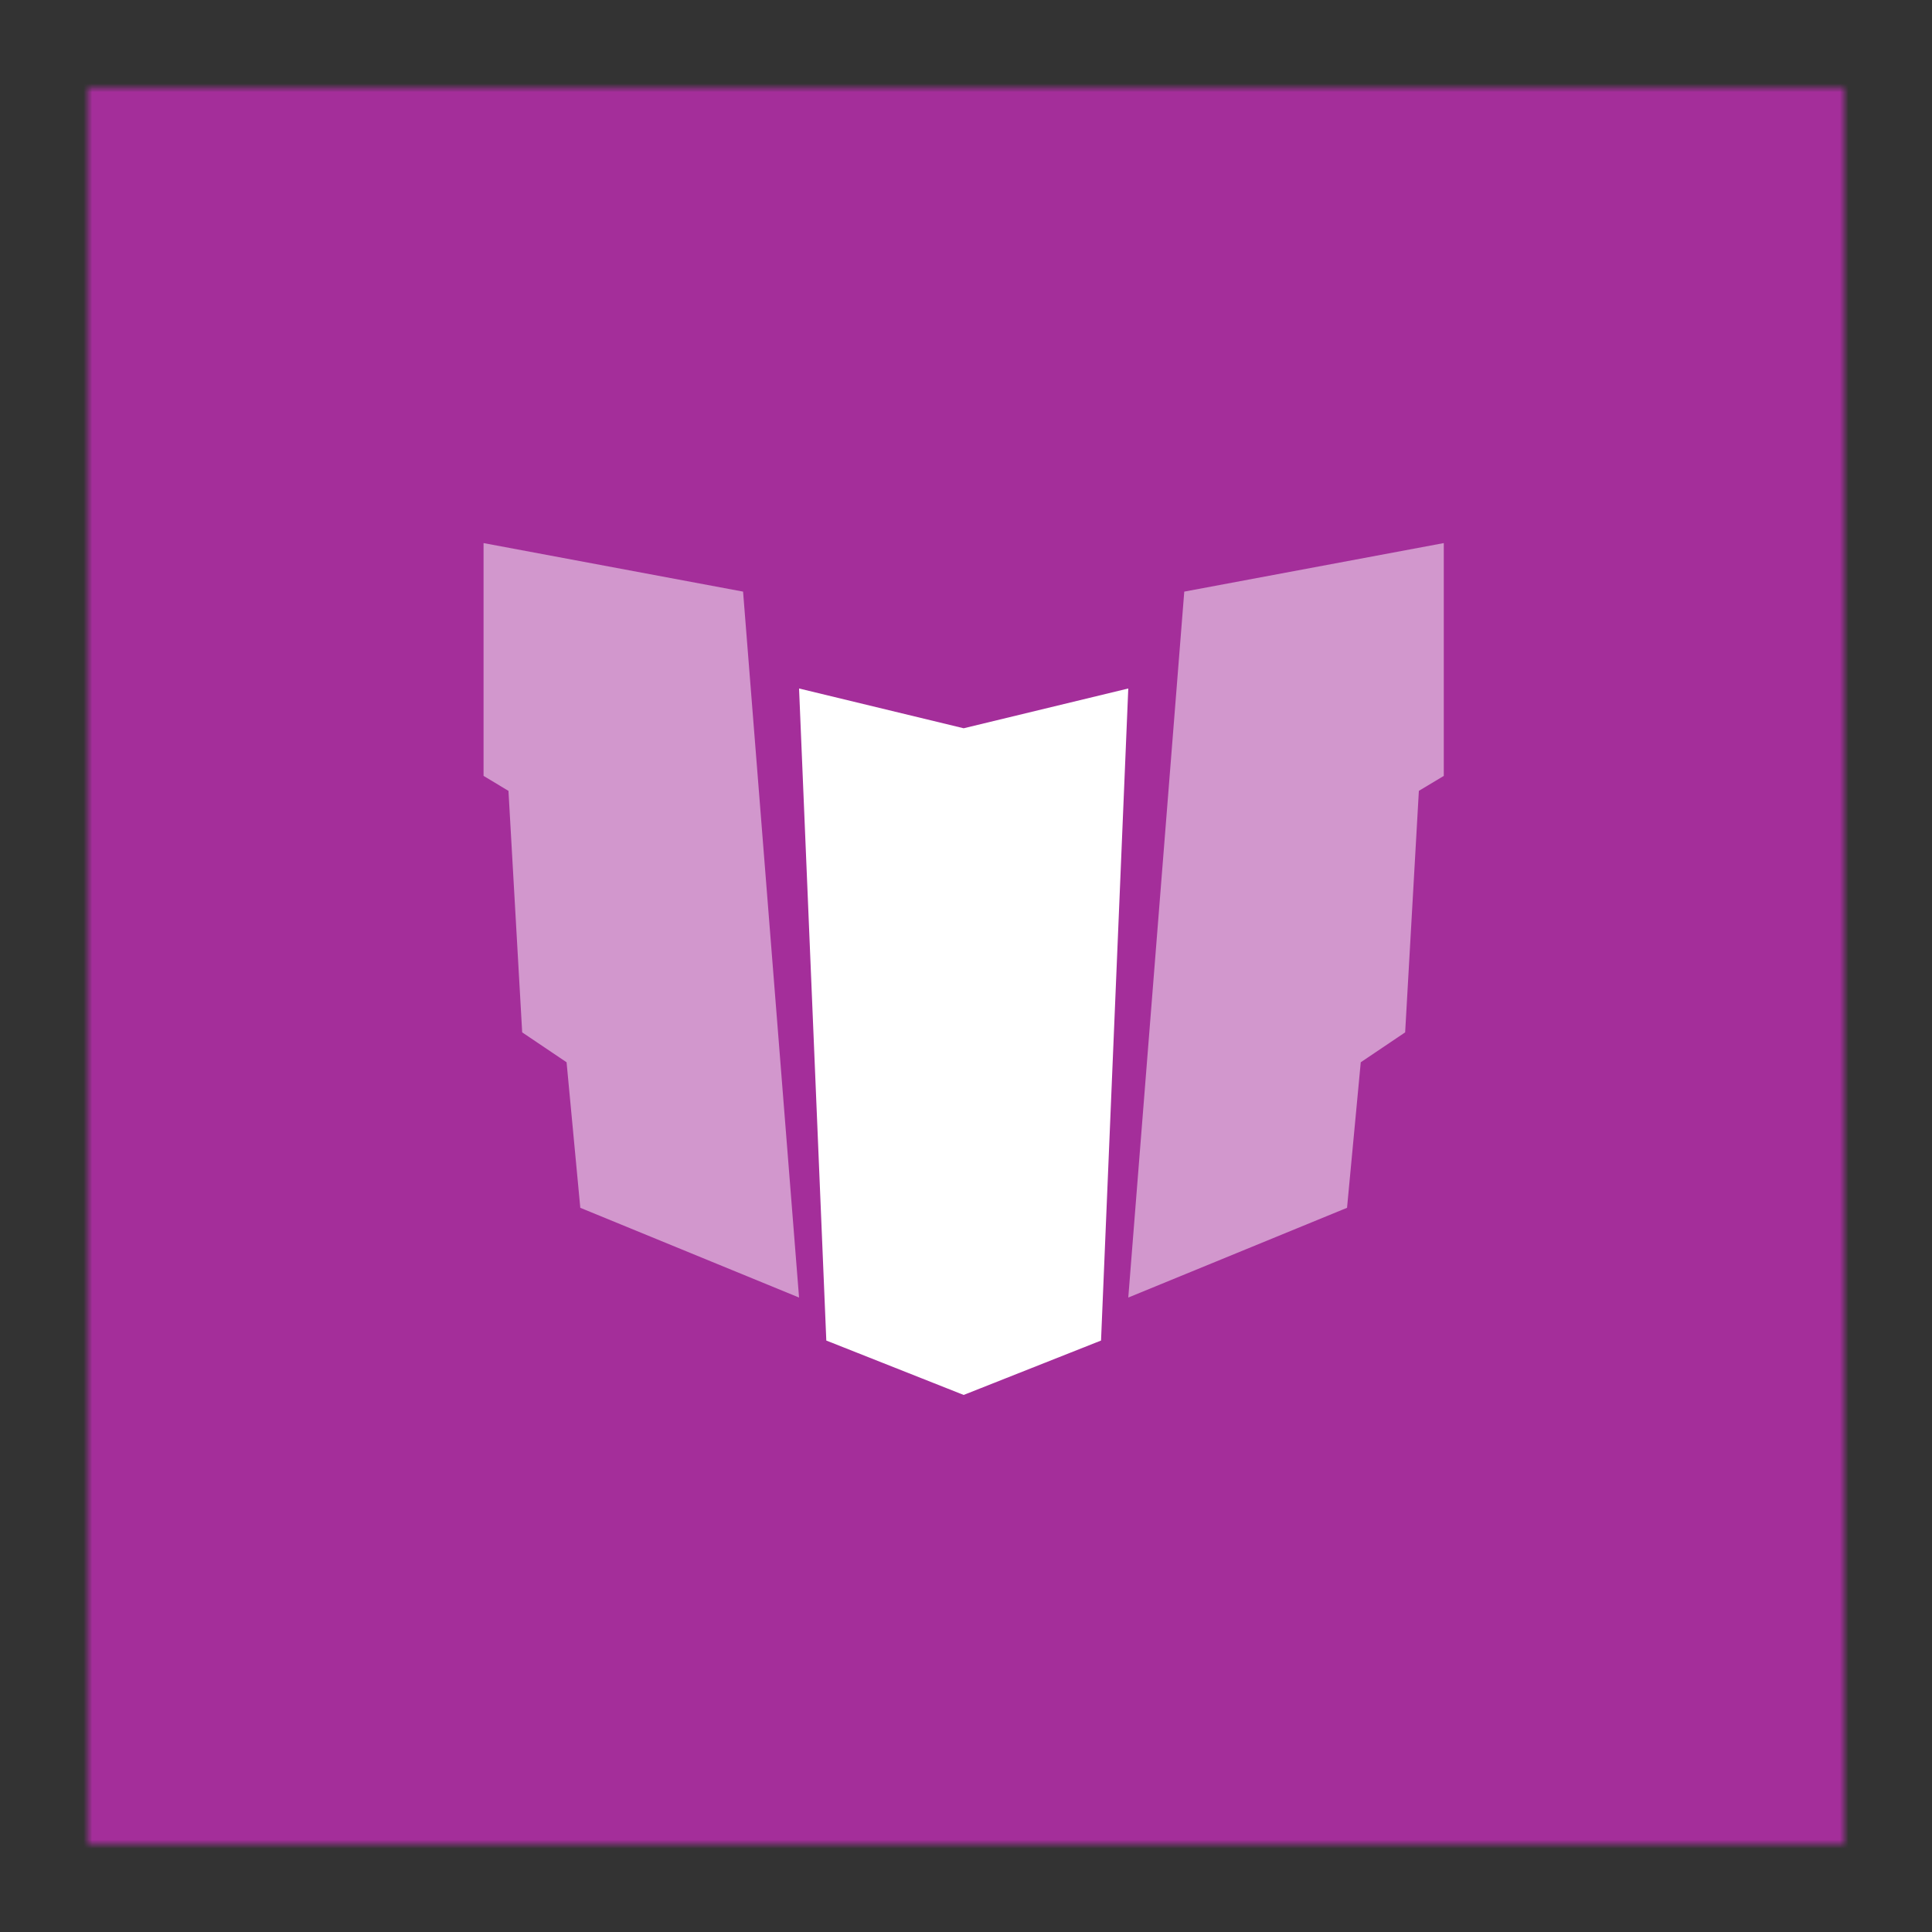 <svg width="220" height="220" viewBox="0 0 220 220" fill="none" xmlns="http://www.w3.org/2000/svg">
<rect x="0" y="0" width="220" height="220" fill="#333333" stroke="none"/>
<mask id="mask0_2540_22611" style="mask-type:alpha" maskUnits="userSpaceOnUse" x="10" y="10" width="200" height="200">
<rect x="10" y="10" width="200" height="200" fill="#171717"/>
</mask>
<g mask="url(#mask0_2540_22611)">
<rect x="-1.141" y="-1.141" width="222.281" height="222.281" fill="#A42E9A"/>
</g>
<path fill-rule="evenodd" clip-rule="evenodd" d="M90.99 147.754L84.615 67.368L55.063 61.842V88.354L57.9 90.057L59.462 117.557L64.517 120.963L66.079 137.535L90.99 147.754ZM128.479 147.754L134.854 67.368L164.406 61.842V88.354L161.569 90.057L160.007 117.557L154.952 120.963L153.39 137.535L128.479 147.754Z" fill="white" fill-opacity="0.5"/>
<path d="M94.093 152.65L90.99 78.399L109.735 82.929L128.479 78.399L125.377 152.65L109.735 158.844L94.093 152.65Z" fill="white"/>
</svg>
